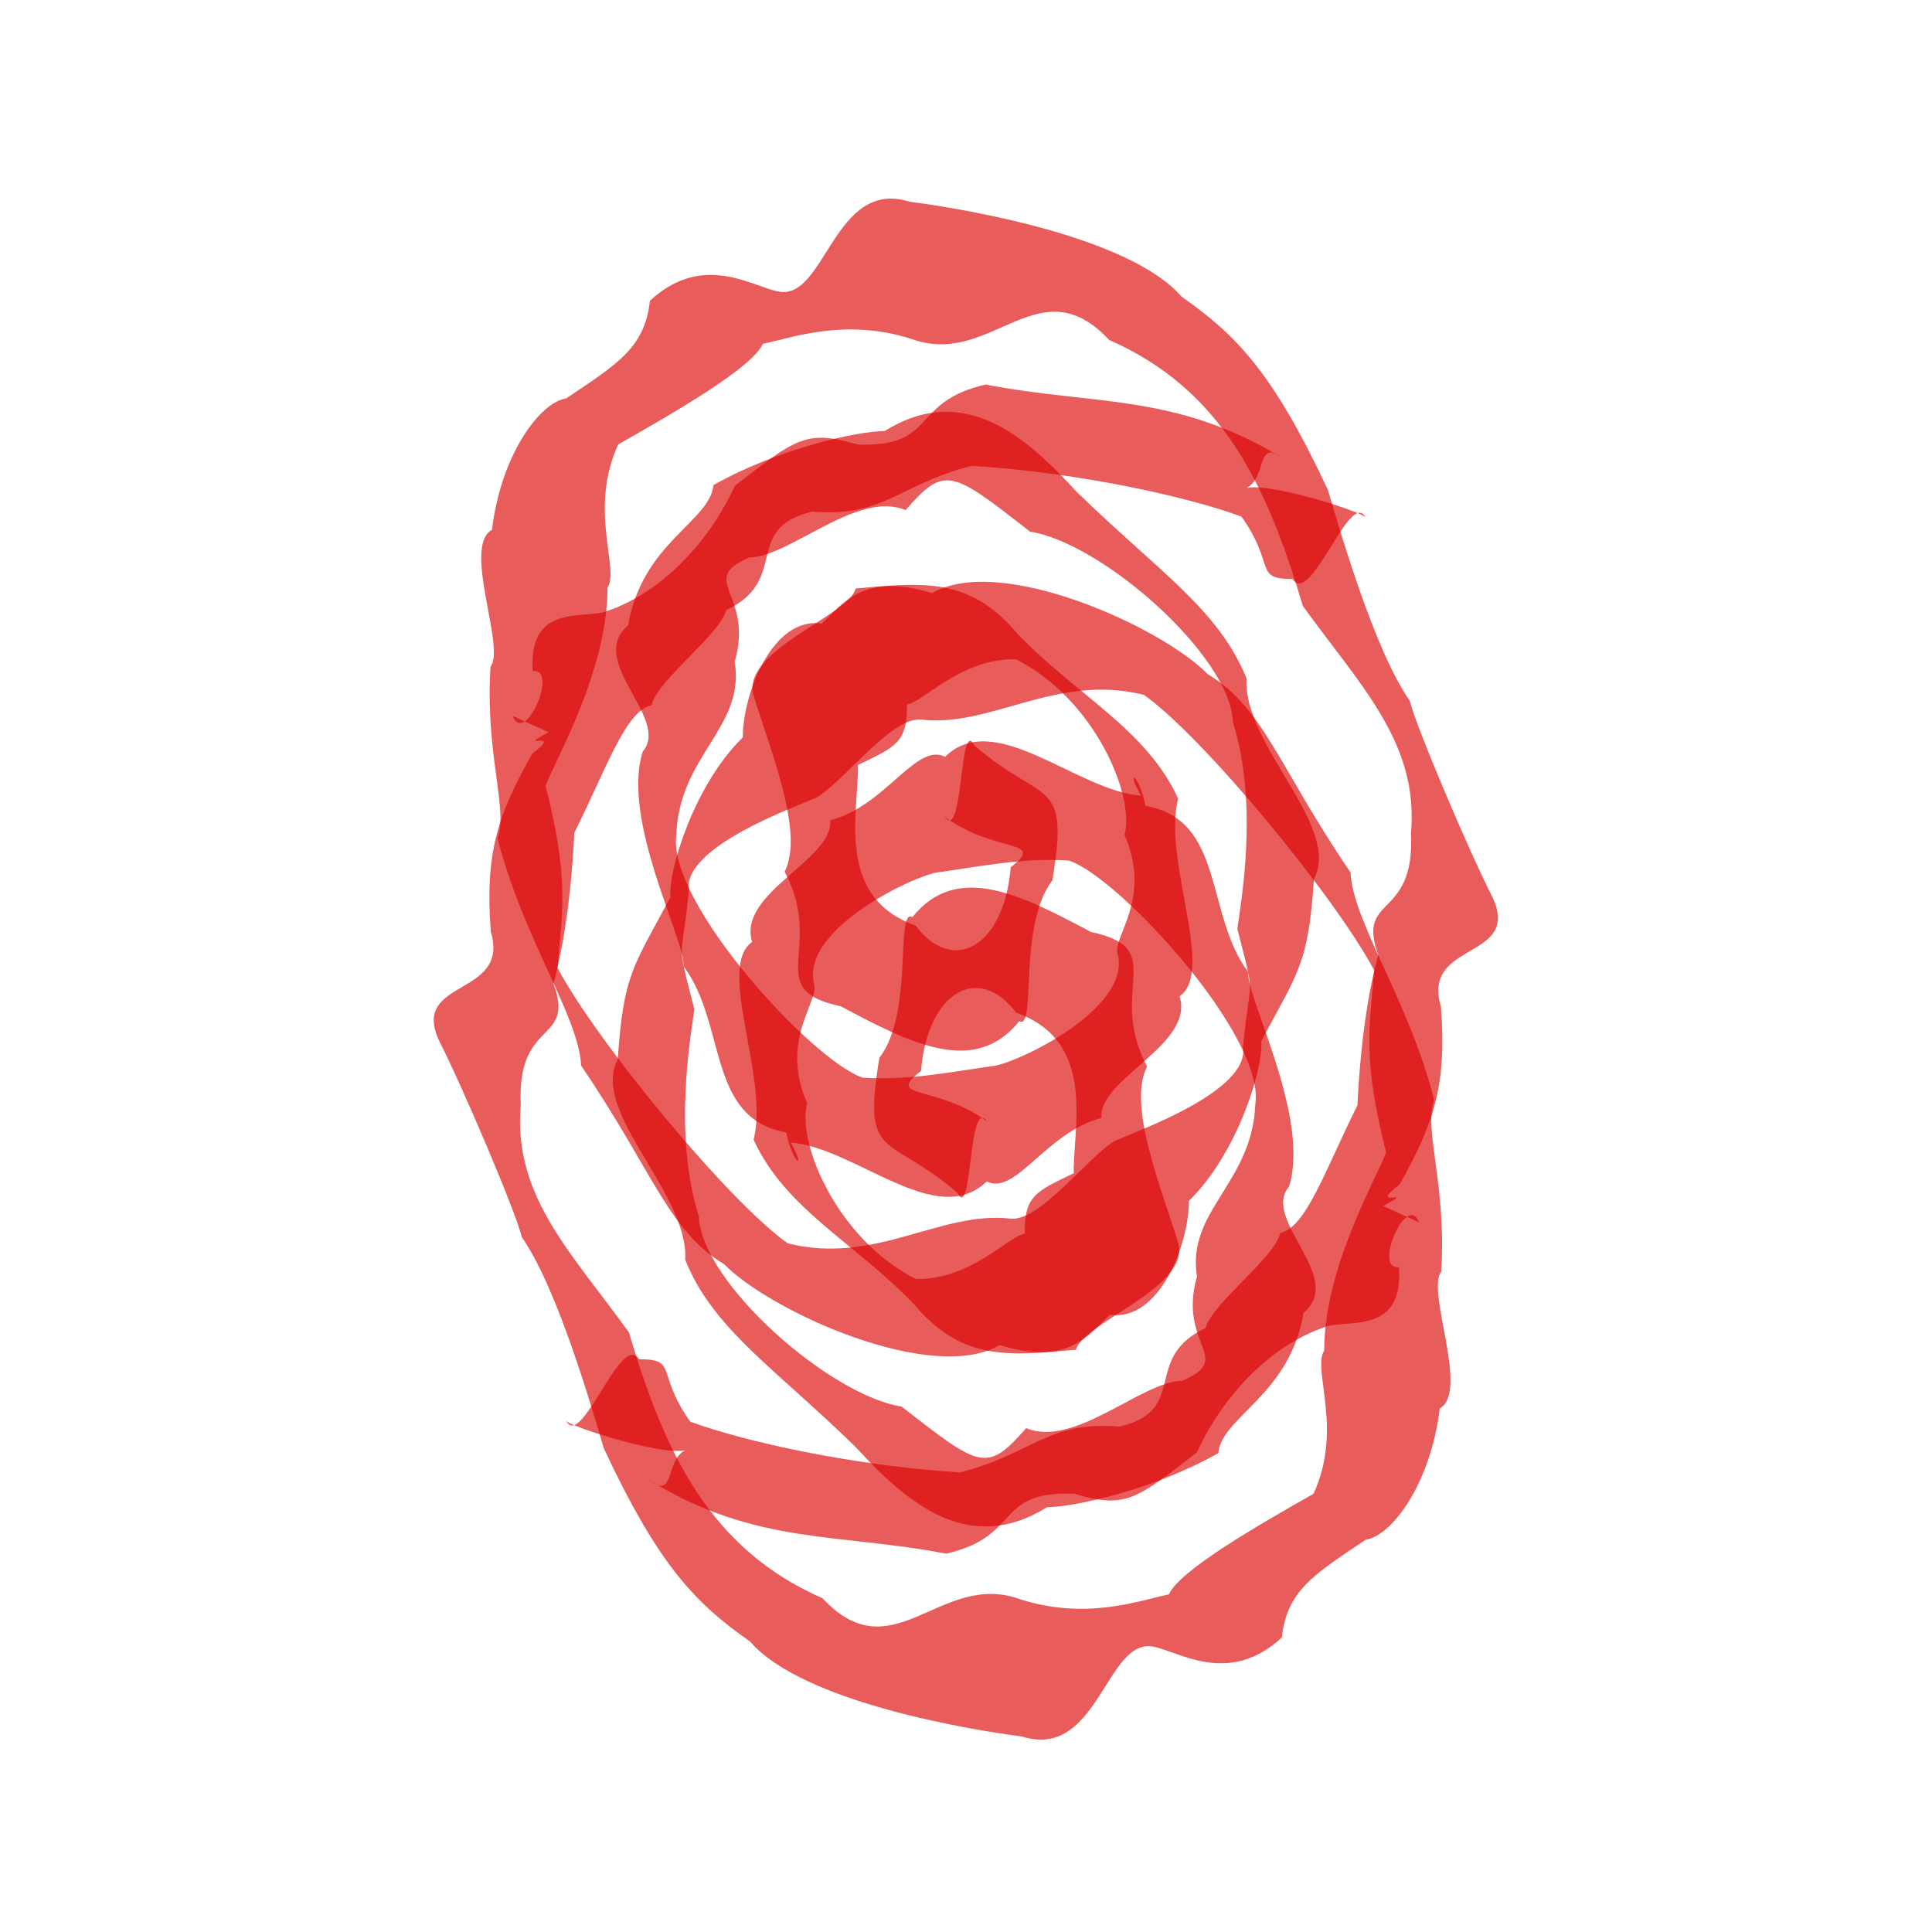 <?xml version="1.0" encoding="UTF-8" standalone="no"?>
<!-- Created with Inkscape (http://www.inkscape.org/) -->

<svg
   xmlns:dc="http://purl.org/dc/elements/1.1/"
   xmlns:cc="http://creativecommons.org/ns#"
   xmlns:rdf="http://www.w3.org/1999/02/22-rdf-syntax-ns#"
   xmlns:svg="http://www.w3.org/2000/svg"
   xmlns="http://www.w3.org/2000/svg"
   xmlns:sodipodi="http://sodipodi.sourceforge.net/DTD/sodipodi-0.dtd"
   xmlns:inkscape="http://www.inkscape.org/namespaces/inkscape"
   sodipodi:docname="tower-6-shot.svg"
   inkscape:version="0.48.4 r9939"
   version="1.1"
   id="svg14558"
   height="128"
   width="128"
   inkscape:export-filename="/home/michal/Obrazy/Projekty/Ubuntu Tower Deffence/towers/tower-6/tower-6-lv2.png"
   inkscape:export-xdpi="90"
   inkscape:export-ydpi="90">
  <sodipodi:namedview
     id="base"
     pagecolor="#ffffff"
     bordercolor="#666666"
     borderopacity="1.0"
     inkscape:pageopacity="0.0"
     inkscape:pageshadow="2"
     inkscape:zoom="1"
     inkscape:cx="90.877085"
     inkscape:cy="-84.64876"
     inkscape:document-units="px"
     inkscape:current-layer="layer1"
     showgrid="false"
     fit-margin-top="0"
     fit-margin-left="0"
     fit-margin-right="0"
     fit-margin-bottom="0"
     inkscape:window-width="1855"
     inkscape:window-height="1176"
     inkscape:window-x="65"
     inkscape:window-y="24"
     inkscape:window-maximized="1"
     showguides="true"
     inkscape:guide-bbox="true"
     inkscape:snap-bbox="true"
     inkscape:bbox-paths="false"
     inkscape:snap-global="true"
     inkscape:bbox-nodes="true" />
  <defs
     id="defs14560">
    <filter
       inkscape:collect="always"
       id="filter4072"
       x="-0.141"
       width="1.281"
       y="-0.164"
       height="1.329"
       color-interpolation-filters="sRGB">
      <feGaussianBlur
         inkscape:collect="always"
         stdDeviation="7.718"
         id="feGaussianBlur4074" />
    </filter>
  </defs>
  <g
     inkscape:groupmode="layer"
     id="layer8"
     inkscape:label="back"
     transform="translate(1388.857,-33.219)"
     style="display:none">
    <rect
       style="opacity:0.8;color:#000000;fill:#333333;fill-opacity:1;fill-rule:nonzero;stroke:none;stroke-width:1;marker:none;visibility:visible;display:inline;overflow:visible;enable-background:accumulate"
       id="rect4082"
       width="128"
       height="128"
       x="-1388.857"
       y="33.219"
       inkscape:export-filename="/home/michal/Obrazy/Projekty/Ubuntu Tower Deffence/towers/tower-6/tower-6-shot.png"
       inkscape:export-xdpi="90"
       inkscape:export-ydpi="90" />
  </g>
  <g
     inkscape:label="Layer 1"
     inkscape:groupmode="layer"
     id="layer1"
     transform="translate(1388.857,-33.219)"
     style="display:inline">
    <g
       id="g4078"
       inkscape:export-filename="/home/michal/Obrazy/Projekty/Ubuntu Tower Deffence/towers/tower-6/tower-6-shot.png"
       inkscape:export-xdpi="90"
       inkscape:export-ydpi="90"
       transform="matrix(0,0.473,-0.473,0,-1348.412,624.28)">
      <path
         style="font-size:medium;font-style:normal;font-variant:normal;font-weight:normal;font-stretch:normal;text-indent:0;text-align:start;text-decoration:none;line-height:normal;letter-spacing:normal;word-spacing:normal;text-transform:none;direction:ltr;block-progression:tb;writing-mode:lr-tb;text-anchor:start;baseline-shift:baseline;opacity:0.8;color:#000000;fill:#da0000;fill-opacity:1;stroke:none;stroke-width:2;marker:none;visibility:visible;display:inline;overflow:visible;filter:url(#filter4072);enable-background:accumulate;font-family:Sans;-inkscape-font-specification:Sans"
         d="m -1114.667,258.123 c -3.639,-2.889 1.329,1.582 -2.638,-0.731 -6.865,-0.793 -10.532,-0.399 -16.324,3.645 -4.091,4.961 -8.29,-6.285 -11.584,-0.352 -2.015,3.969 -9.007,15.279 -10.667,17.005 -2.021,5.979 -9.508,14.735 -11.913,17.662 -6.12,10.821 -6.926,16.19 -6.823,23.393 -1.781,8.055 5.728,26.506 8.053,31.796 2.442,8.867 12.593,4.219 14.571,9.43 1.112,2.854 1.175,9.437 8.063,12.672 3.958,-1.531 6.731,0.437 12.479,4.22 1.803,2.489 8.116,4.128 14.543,1.737 3.022,2.309 8.447,-6.602 10.834,-5.893 7.164,-3.272 10.184,-8.115 13.077,-8.273 6.423,-7.002 9.353,-16.138 13.11,-18.556 4.26,-12.121 7.983,-16.086 7.432,-23.302 1.083,-6.691 -2.387,-26.472 -9.376,-31.584 -2.319,-8.126 -6.086,-8.628 -8.691,-9.889 -2.262,-5.344 -10.056,-4.915 -13.46,-3.006 -6.446,-2.828 -14.647,-1.749 -16.689,-0.306 -7.637,-0.702 -8.704,-1.376 -15.741,1.796 -5.752,-0.493 -6.458,13.157 -11.909,15.714 -3.853,5.88 -3.384,13.777 -4.972,25.556 -1.468,7.656 -2.165,16.313 6.197,22.161 1.542,2.729 7.447,10.059 14.029,15.031 3.056,-1.275 8.595,4.712 15.887,2.484 5.23,2.738 4.889,-8.454 9.084,-7.055 6.671,-0.816 12.442,-12.745 14.54,-13.613 2.078,-6.989 10.657,-9.074 7.199,-17.8 2.136,-1.995 1.899,-3.879 0.537,-0.897 -3.288,-6.793 -1.435,-18.725 -8.132,-21.64 -0.505,-3.601 -7.274,-3.872 -11.545,-8.877 -2.879,2.095 -11.073,-6.277 -14.028,-2.57 -4.014,-2.588 -9.727,7.793 -15.454,8.872 -3.667,6.365 -2.296,14.944 -3.78,23.636 -1.723,7.329 1.357,11.836 5.692,18.428 2.466,-0.536 11.308,8.79 14.138,5.76 0.227,-3.487 -2.349,1.378 0.039,-0.005 3.269,-4.012 7.891,-11.343 12.132,-11.03 3.744,-7.561 10.593,-2.837 7.374,-11.643 -1.082,-8.915 -2.184,-16.744 -9.026,-18.815 -0.266,-2.212 -7.415,4.409 -12.946,2.847 -9.245,2.865 -5.402,4.111 -6.157,13.897 -1.491,2.868 8.36,-3.28 7.298,-0.085 0.11,-6.646 -4.16,-11.504 0.198,-8.995 6.619,-2.847 11.794,1.1 10.013,7.094 2.377,9.484 -5.686,10.814 -9.327,12.95 -3.539,-2.988 -4.58,-4.073 -7.541,-2.303 -1.256,-1.677 -6.655,-3.393 -9.784,-9.077 -1.383,-9.846 3.969,-18.204 7.595,-18.812 3.467,-5.712 8.727,-3.198 9.793,-4.595 3.662,-3.854 14.905,6.001 16.012,7.957 2.966,4.124 5.965,7.97 8.223,12.542 1.574,5.694 -2.551,27.749 -8.491,29.706 -6.381,3.191 -12.316,-2.31 -16.877,1.676 -6.53,1.04 -4.227,7.514 -9.045,3.093 -2.337,-4.079 -11.465,-7.974 -12.629,-13.773 -5.804,-2.021 -5.747,-2.94 -5.419,-13.617 -3.23,-7.795 -1.694,-25.859 3.361,-29.016 5.088,-6.367 13.85,-8.813 16.019,-9.6 4.744,-5.204 2.685,-3.188 8.96,-5.784 3.062,-2.675 12.711,7.13 14.665,8.874 2.742,2.022 10.536,4.02 12.064,7.124 3.391,7.58 11.371,11.688 14.701,21.627 0.084,7.914 -4.901,28.24 -8.499,35.586 -4.932,2.089 -7.651,2.74 -13.631,9.248 -2.736,0.147 -12.67,-1.202 -19.113,2.452 -2.14,-0.45 -5.027,5.414 -11.857,5.225 -5.881,-4.425 -13.657,-10.221 -16.163,-10.267 -2.314,-2.9 -7.011,-7.502 -9.054,-15.558 -2.601,-8.778 -12.907,-9.212 -11.037,-19.496 -2.546,-13.596 2.338,-22.418 9.839,-31.429 3.008,-9.475 4.137,-17.854 11.692,-21.037 6.64,-4.293 7.899,2.903 11.407,-2.022 2.05,-0.357 6.552,-1.408 13.025,-4.536 6.994,0.426 12.562,-0.168 14.456,2.227 2.163,-0.593 9.451,3.835 11.736,3.393 6.038,5.204 7.341,-2.017 12.655,4.403 3.599,7.528 7.024,7.575 12.689,14.167 5.56,11.108 9.921,23.329 11.433,29.705 -1.874,5.705 -4.219,3.959 -1.988,7.943 -1.179,3.12 10.485,1.853 9.006,4.733 0.302,-0.523 -3.001,-12.509 -4.82,-13.758 1.981,2.267 4.772,-0.984 4.737,2.516 -1.019,-13.658 -6.585,-21.254 -11.179,-33.298 -5.733,-6.967 -7.675,-2.064 -12.028,-10.379 -1.733,-5.94 -3.119,-6.554 -10.25,-10.647 -6.104,-0.126 -12.949,-2.926 -17.452,-7.797 -1.845,-2.225 -3.8,-7.895 -8.648,-4.575 1.776,2.556 -6.426,2.513 -4.669,-0.068"
         id="path3278"
         inkscape:connector-curvature="0"
         transform="matrix(1.355,0.588,-0.761,1.047,626.126,276.946)" />
      <path
         transform="matrix(-1.355,-0.588,0.761,-1.047,-2853.84,-376.506)"
         inkscape:connector-curvature="0"
         id="path4076"
         d="m -1114.667,258.123 c -3.639,-2.889 1.329,1.582 -2.638,-0.731 -6.865,-0.793 -10.532,-0.399 -16.324,3.645 -4.091,4.961 -8.29,-6.285 -11.584,-0.352 -2.015,3.969 -9.007,15.279 -10.667,17.005 -2.021,5.979 -9.508,14.735 -11.913,17.662 -6.12,10.821 -6.926,16.19 -6.823,23.393 -1.781,8.055 5.728,26.506 8.053,31.796 2.442,8.867 12.593,4.219 14.571,9.43 1.112,2.854 1.175,9.437 8.063,12.672 3.958,-1.531 6.731,0.437 12.479,4.22 1.803,2.489 8.116,4.128 14.543,1.737 3.022,2.309 8.447,-6.602 10.834,-5.893 7.164,-3.272 10.184,-8.115 13.077,-8.273 6.423,-7.002 9.353,-16.138 13.11,-18.556 4.26,-12.121 7.983,-16.086 7.432,-23.302 1.083,-6.691 -2.387,-26.472 -9.376,-31.584 -2.319,-8.126 -6.086,-8.628 -8.691,-9.889 -2.262,-5.344 -10.056,-4.915 -13.46,-3.006 -6.446,-2.828 -14.647,-1.749 -16.689,-0.306 -7.637,-0.702 -8.704,-1.376 -15.741,1.796 -5.752,-0.493 -6.458,13.157 -11.909,15.714 -3.853,5.88 -3.384,13.777 -4.972,25.556 -1.468,7.656 -2.165,16.313 6.197,22.161 1.542,2.729 7.447,10.059 14.029,15.031 3.056,-1.275 8.595,4.712 15.887,2.484 5.23,2.738 4.889,-8.454 9.084,-7.055 6.671,-0.816 12.442,-12.745 14.54,-13.613 2.078,-6.989 10.657,-9.074 7.199,-17.8 2.136,-1.995 1.899,-3.879 0.537,-0.897 -3.288,-6.793 -1.435,-18.725 -8.132,-21.64 -0.505,-3.601 -7.274,-3.872 -11.545,-8.877 -2.879,2.095 -11.073,-6.277 -14.028,-2.57 -4.014,-2.588 -9.727,7.793 -15.454,8.872 -3.667,6.365 -2.296,14.944 -3.78,23.636 -1.723,7.329 1.357,11.836 5.692,18.428 2.466,-0.536 11.308,8.79 14.138,5.76 0.227,-3.487 -2.349,1.378 0.039,-0.005 3.269,-4.012 7.891,-11.343 12.132,-11.03 3.744,-7.561 10.593,-2.837 7.374,-11.643 -1.082,-8.915 -2.184,-16.744 -9.026,-18.815 -0.266,-2.212 -7.415,4.409 -12.946,2.847 -9.245,2.865 -5.402,4.111 -6.157,13.897 -1.491,2.868 8.36,-3.28 7.298,-0.085 0.11,-6.646 -4.16,-11.504 0.198,-8.995 6.619,-2.847 11.794,1.1 10.013,7.094 2.377,9.484 -5.686,10.814 -9.327,12.95 -3.539,-2.988 -4.58,-4.073 -7.541,-2.303 -1.256,-1.677 -6.655,-3.393 -9.784,-9.077 -1.383,-9.846 3.969,-18.204 7.595,-18.812 3.467,-5.712 8.727,-3.198 9.793,-4.595 3.662,-3.854 14.905,6.001 16.012,7.957 2.966,4.124 5.965,7.97 8.223,12.542 1.574,5.694 -2.551,27.749 -8.491,29.706 -6.381,3.191 -12.316,-2.31 -16.877,1.676 -6.53,1.04 -4.227,7.514 -9.045,3.093 -2.337,-4.079 -11.465,-7.974 -12.629,-13.773 -5.804,-2.021 -5.747,-2.94 -5.419,-13.617 -3.23,-7.795 -1.694,-25.859 3.361,-29.016 5.088,-6.367 13.85,-8.813 16.019,-9.6 4.744,-5.204 2.685,-3.188 8.96,-5.784 3.062,-2.675 12.711,7.13 14.665,8.874 2.742,2.022 10.536,4.02 12.064,7.124 3.391,7.58 11.371,11.688 14.701,21.627 0.084,7.914 -4.901,28.24 -8.499,35.586 -4.932,2.089 -7.651,2.74 -13.631,9.248 -2.736,0.147 -12.67,-1.202 -19.113,2.452 -2.14,-0.45 -5.027,5.414 -11.857,5.225 -5.881,-4.425 -13.657,-10.221 -16.163,-10.267 -2.314,-2.9 -7.011,-7.502 -9.054,-15.558 -2.601,-8.778 -12.907,-9.212 -11.037,-19.496 -2.546,-13.596 2.338,-22.418 9.839,-31.429 3.008,-9.475 4.137,-17.854 11.692,-21.037 6.64,-4.293 7.899,2.903 11.407,-2.022 2.05,-0.357 6.552,-1.408 13.025,-4.536 6.994,0.426 12.562,-0.168 14.456,2.227 2.163,-0.593 9.451,3.835 11.736,3.393 6.038,5.204 7.341,-2.017 12.655,4.403 3.599,7.528 7.024,7.575 12.689,14.167 5.56,11.108 9.921,23.329 11.433,29.705 -1.874,5.705 -4.219,3.959 -1.988,7.943 -1.179,3.12 10.485,1.853 9.006,4.733 0.302,-0.523 -3.001,-12.509 -4.82,-13.758 1.981,2.267 4.772,-0.984 4.737,2.516 -1.019,-13.658 -6.585,-21.254 -11.179,-33.298 -5.733,-6.967 -7.675,-2.064 -12.028,-10.379 -1.733,-5.94 -3.119,-6.554 -10.25,-10.647 -6.104,-0.126 -12.949,-2.926 -17.452,-7.797 -1.845,-2.225 -3.8,-7.895 -8.648,-4.575 1.776,2.556 -6.426,2.513 -4.669,-0.068"
         style="font-size:medium;font-style:normal;font-variant:normal;font-weight:normal;font-stretch:normal;text-indent:0;text-align:start;text-decoration:none;line-height:normal;letter-spacing:normal;word-spacing:normal;text-transform:none;direction:ltr;block-progression:tb;writing-mode:lr-tb;text-anchor:start;baseline-shift:baseline;opacity:0.8;color:#000000;fill:#da0000;fill-opacity:1;stroke:none;stroke-width:2;marker:none;visibility:visible;display:inline;overflow:visible;filter:url(#filter4072);enable-background:accumulate;font-family:Sans;-inkscape-font-specification:Sans" />
    </g>
  </g>
</svg>
